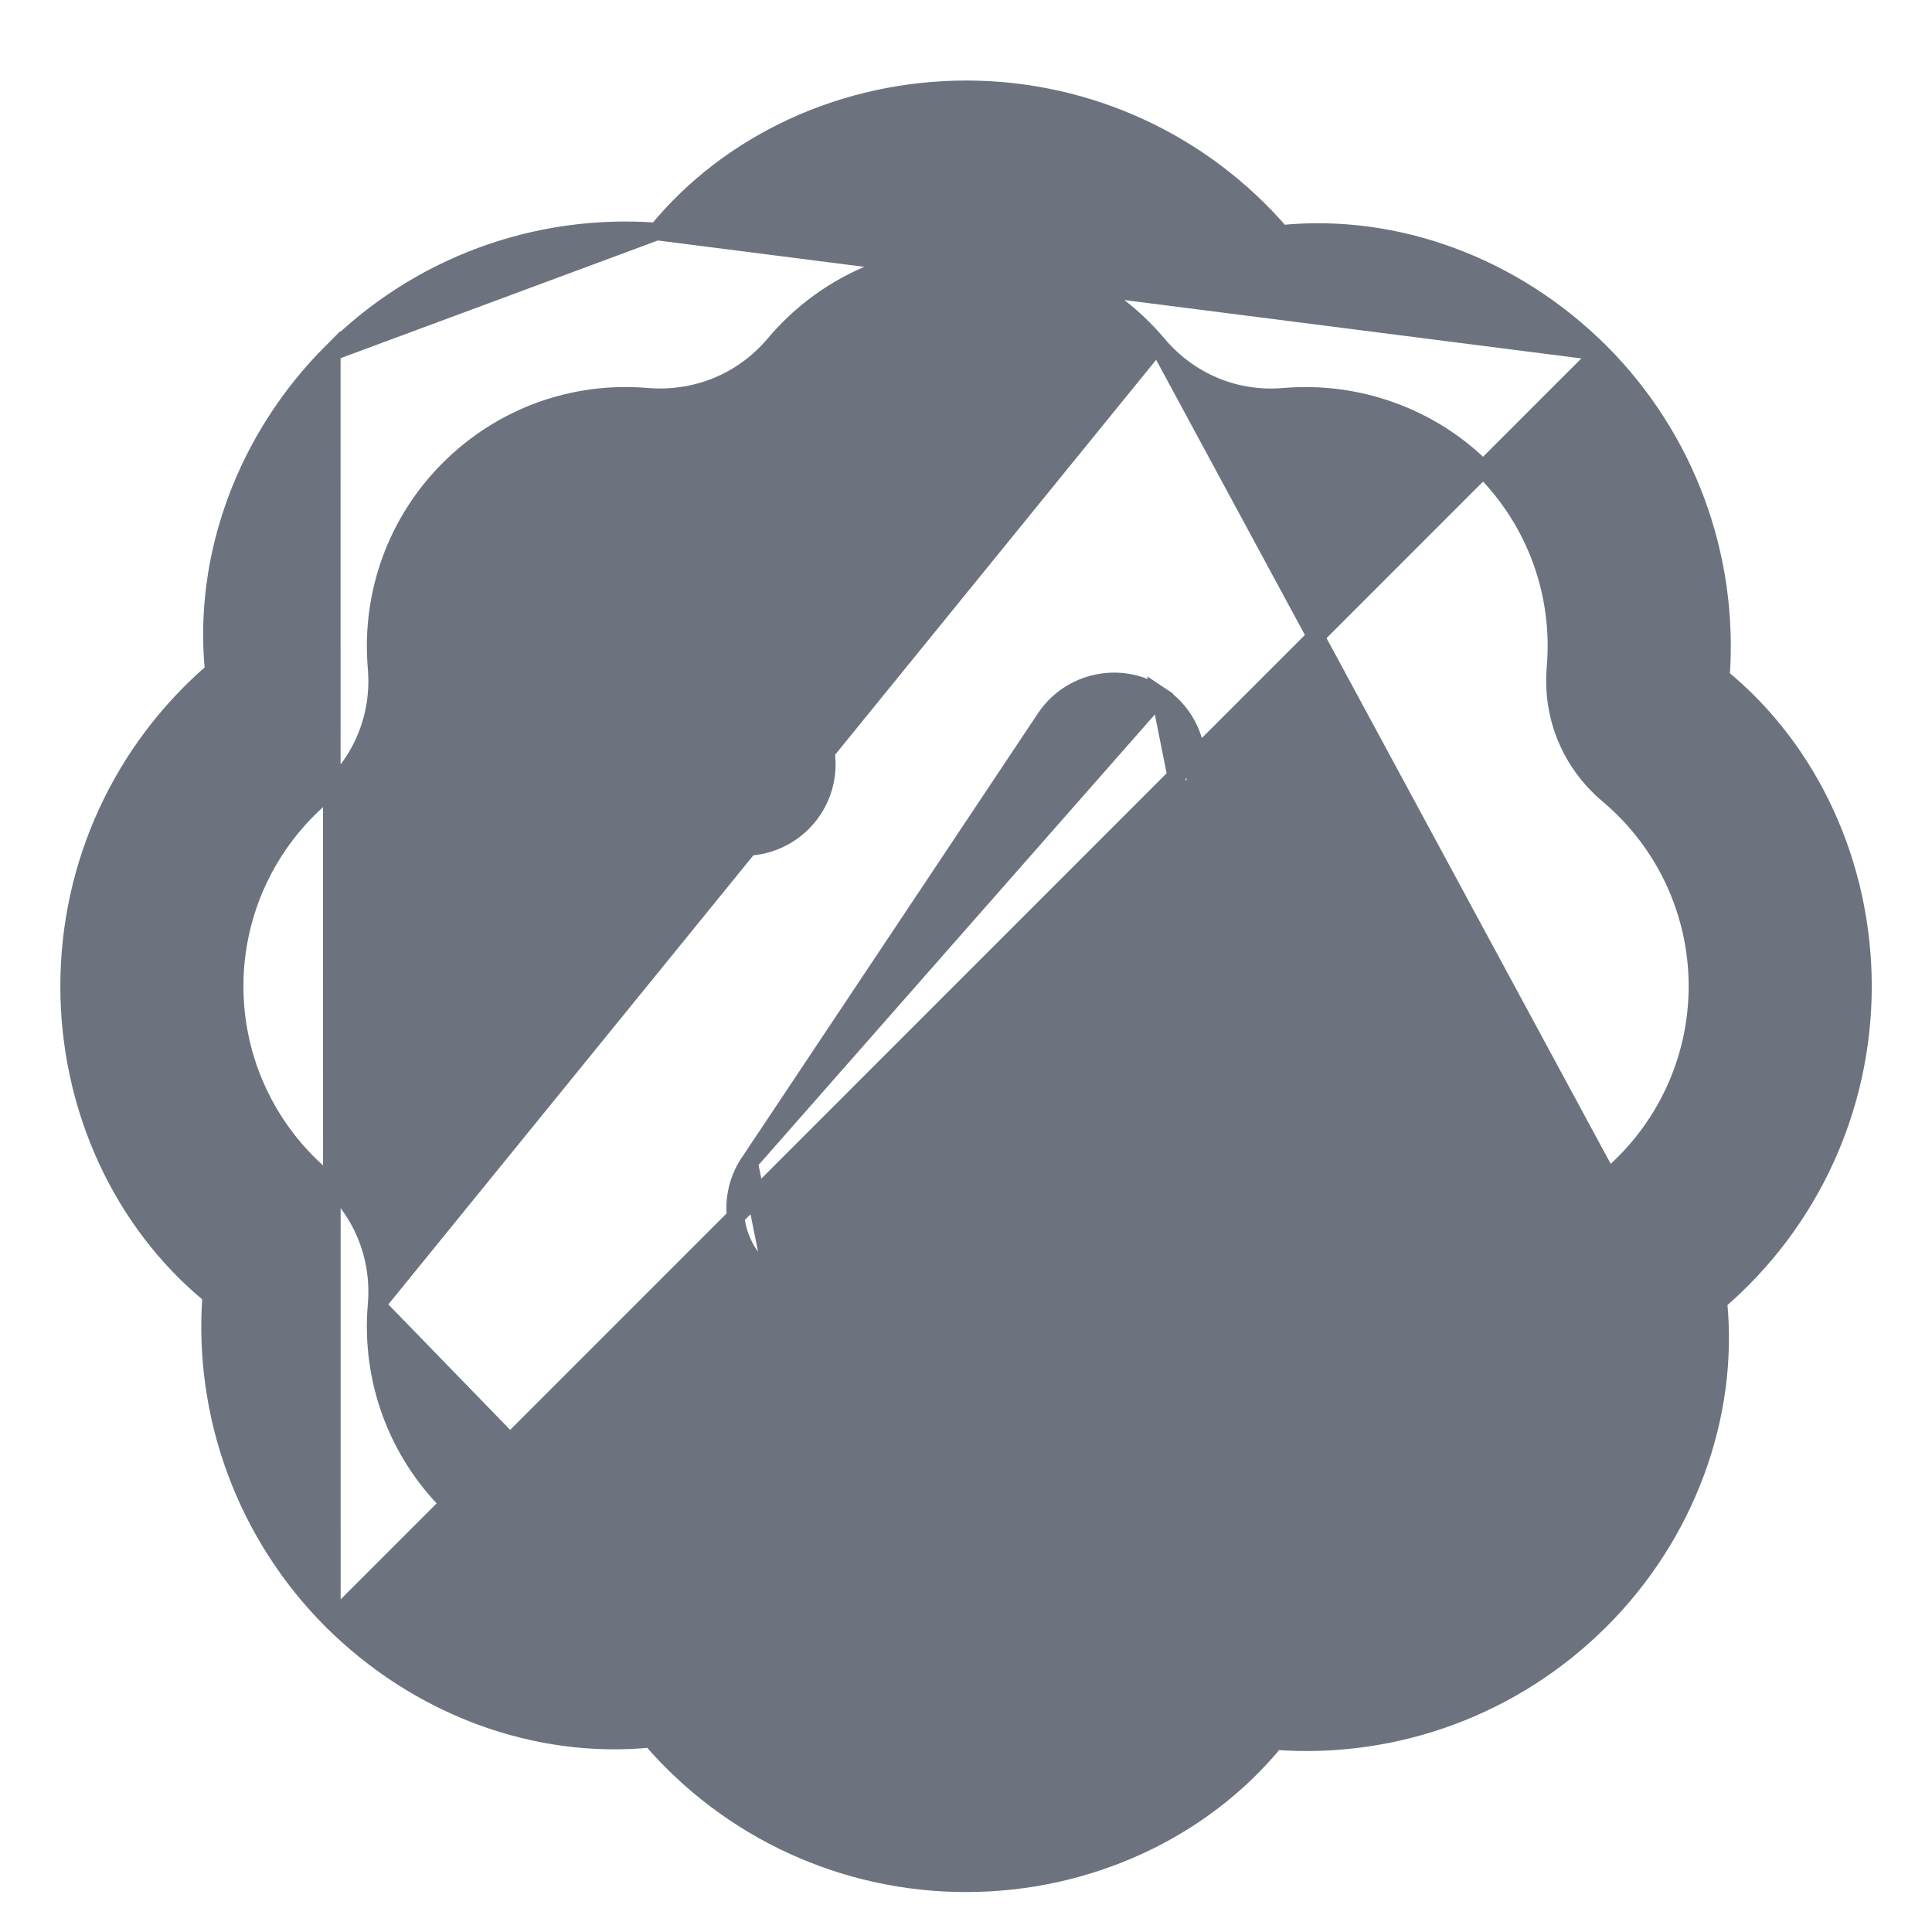 <svg width="22" height="22" viewBox="0 0 22 22" fill="none" xmlns="http://www.w3.org/2000/svg">
<path d="M3.779 18.454L3.778 18.454C2.802 17.476 2.303 16.129 2.405 14.751C1.385 13.917 0.787 12.611 0.787 11.231C0.787 9.849 1.386 8.544 2.434 7.642C2.302 6.332 2.802 4.985 3.778 4.009L3.779 18.454ZM3.779 18.454C4.755 19.429 6.099 19.932 7.412 19.799C8.313 20.846 9.618 21.445 11.001 21.445C12.381 21.445 13.687 20.846 14.521 19.826C15.897 19.929 17.244 19.43 18.222 18.453L18.223 18.453C19.199 17.477 19.699 16.13 19.567 14.819C20.615 13.918 21.214 12.613 21.214 11.231C21.214 9.851 20.616 8.545 19.596 7.711C19.698 6.333 19.199 4.986 18.223 4.008L18.222 4.008M3.779 18.454L18.222 4.008M18.222 4.008C17.246 3.033 15.904 2.53 14.589 2.663C13.688 1.616 12.383 1.017 11.001 1.017C9.62 1.017 8.314 1.616 7.48 2.636M18.222 4.008L7.48 2.636M8.819 18.543L8.819 18.543C9.363 19.189 10.158 19.559 11.001 19.559C11.843 19.559 12.638 19.189 13.182 18.543C13.543 18.114 14.069 17.897 14.629 17.943L14.629 17.943C15.471 18.014 16.293 17.715 16.889 17.119C17.485 16.524 17.785 15.7 17.713 14.859L8.819 18.543ZM8.819 18.543C8.491 18.154 8.025 17.938 7.522 17.938C7.473 17.938 7.422 17.939 7.371 17.944L7.38 18.043M8.819 18.543L7.38 18.043M13.182 3.918L13.182 3.918C12.638 3.272 11.843 2.902 11.001 2.902C10.158 2.902 9.363 3.272 8.819 3.918L8.819 3.918C8.457 4.347 7.929 4.562 7.373 4.518L7.372 4.518C6.526 4.445 5.708 4.746 5.112 5.342C4.516 5.937 4.216 6.761 4.288 7.603C4.336 8.161 4.117 8.689 3.688 9.05C3.043 9.594 2.672 10.389 2.672 11.231C2.672 12.073 3.043 12.868 3.688 13.412C4.116 13.772 4.336 14.301 4.288 14.859M13.182 3.918L4.288 14.86C4.288 14.859 4.288 14.859 4.288 14.859M13.182 3.918C13.542 4.345 14.069 4.568 14.63 4.517C15.466 4.449 16.294 4.746 16.889 5.341C17.485 5.936 17.785 6.76 17.713 7.602C17.665 8.16 17.885 8.689 18.313 9.05C18.958 9.593 19.329 10.388 19.329 11.23C19.329 12.072 18.958 12.867 18.313 13.411M13.182 3.918L18.313 13.411M4.288 14.859C4.216 15.701 4.516 16.525 5.112 17.12L5.112 17.12C5.708 17.716 6.539 18.014 7.371 17.944L7.38 18.043M4.288 14.859L7.38 18.043M7.48 2.636C6.101 2.532 4.756 3.031 3.779 4.009L7.48 2.636ZM18.313 13.411C17.884 13.772 17.665 14.3 17.713 14.858L18.313 13.411ZM13.209 7.918C13.643 8.207 13.76 8.793 13.47 9.226L13.209 7.918ZM13.209 7.918C12.775 7.628 12.19 7.747 11.902 8.179L8.531 13.236L13.209 7.918ZM8.792 14.544C8.358 14.255 8.241 13.669 8.53 13.236L8.792 14.544ZM8.792 14.544C8.953 14.651 9.134 14.702 9.314 14.702M8.792 14.544L9.314 14.702M9.314 14.702C9.618 14.702 9.918 14.555 10.099 14.283L9.314 14.702ZM8.472 7.76C7.952 7.76 7.529 8.182 7.529 8.703C7.529 9.223 7.952 9.645 8.472 9.645C8.993 9.645 9.415 9.223 9.415 8.703C9.415 8.182 8.993 7.76 8.472 7.76ZM13.529 12.817C13.008 12.817 12.586 13.239 12.586 13.759C12.586 14.28 13.008 14.702 13.529 14.702C14.049 14.702 14.472 14.28 14.472 13.759C14.472 13.239 14.049 12.817 13.529 12.817ZM10.099 14.283L13.47 9.226L10.099 14.283Z" fill="#6C737F" stroke="#6C737F" stroke-width="0.2"/>
</svg>
